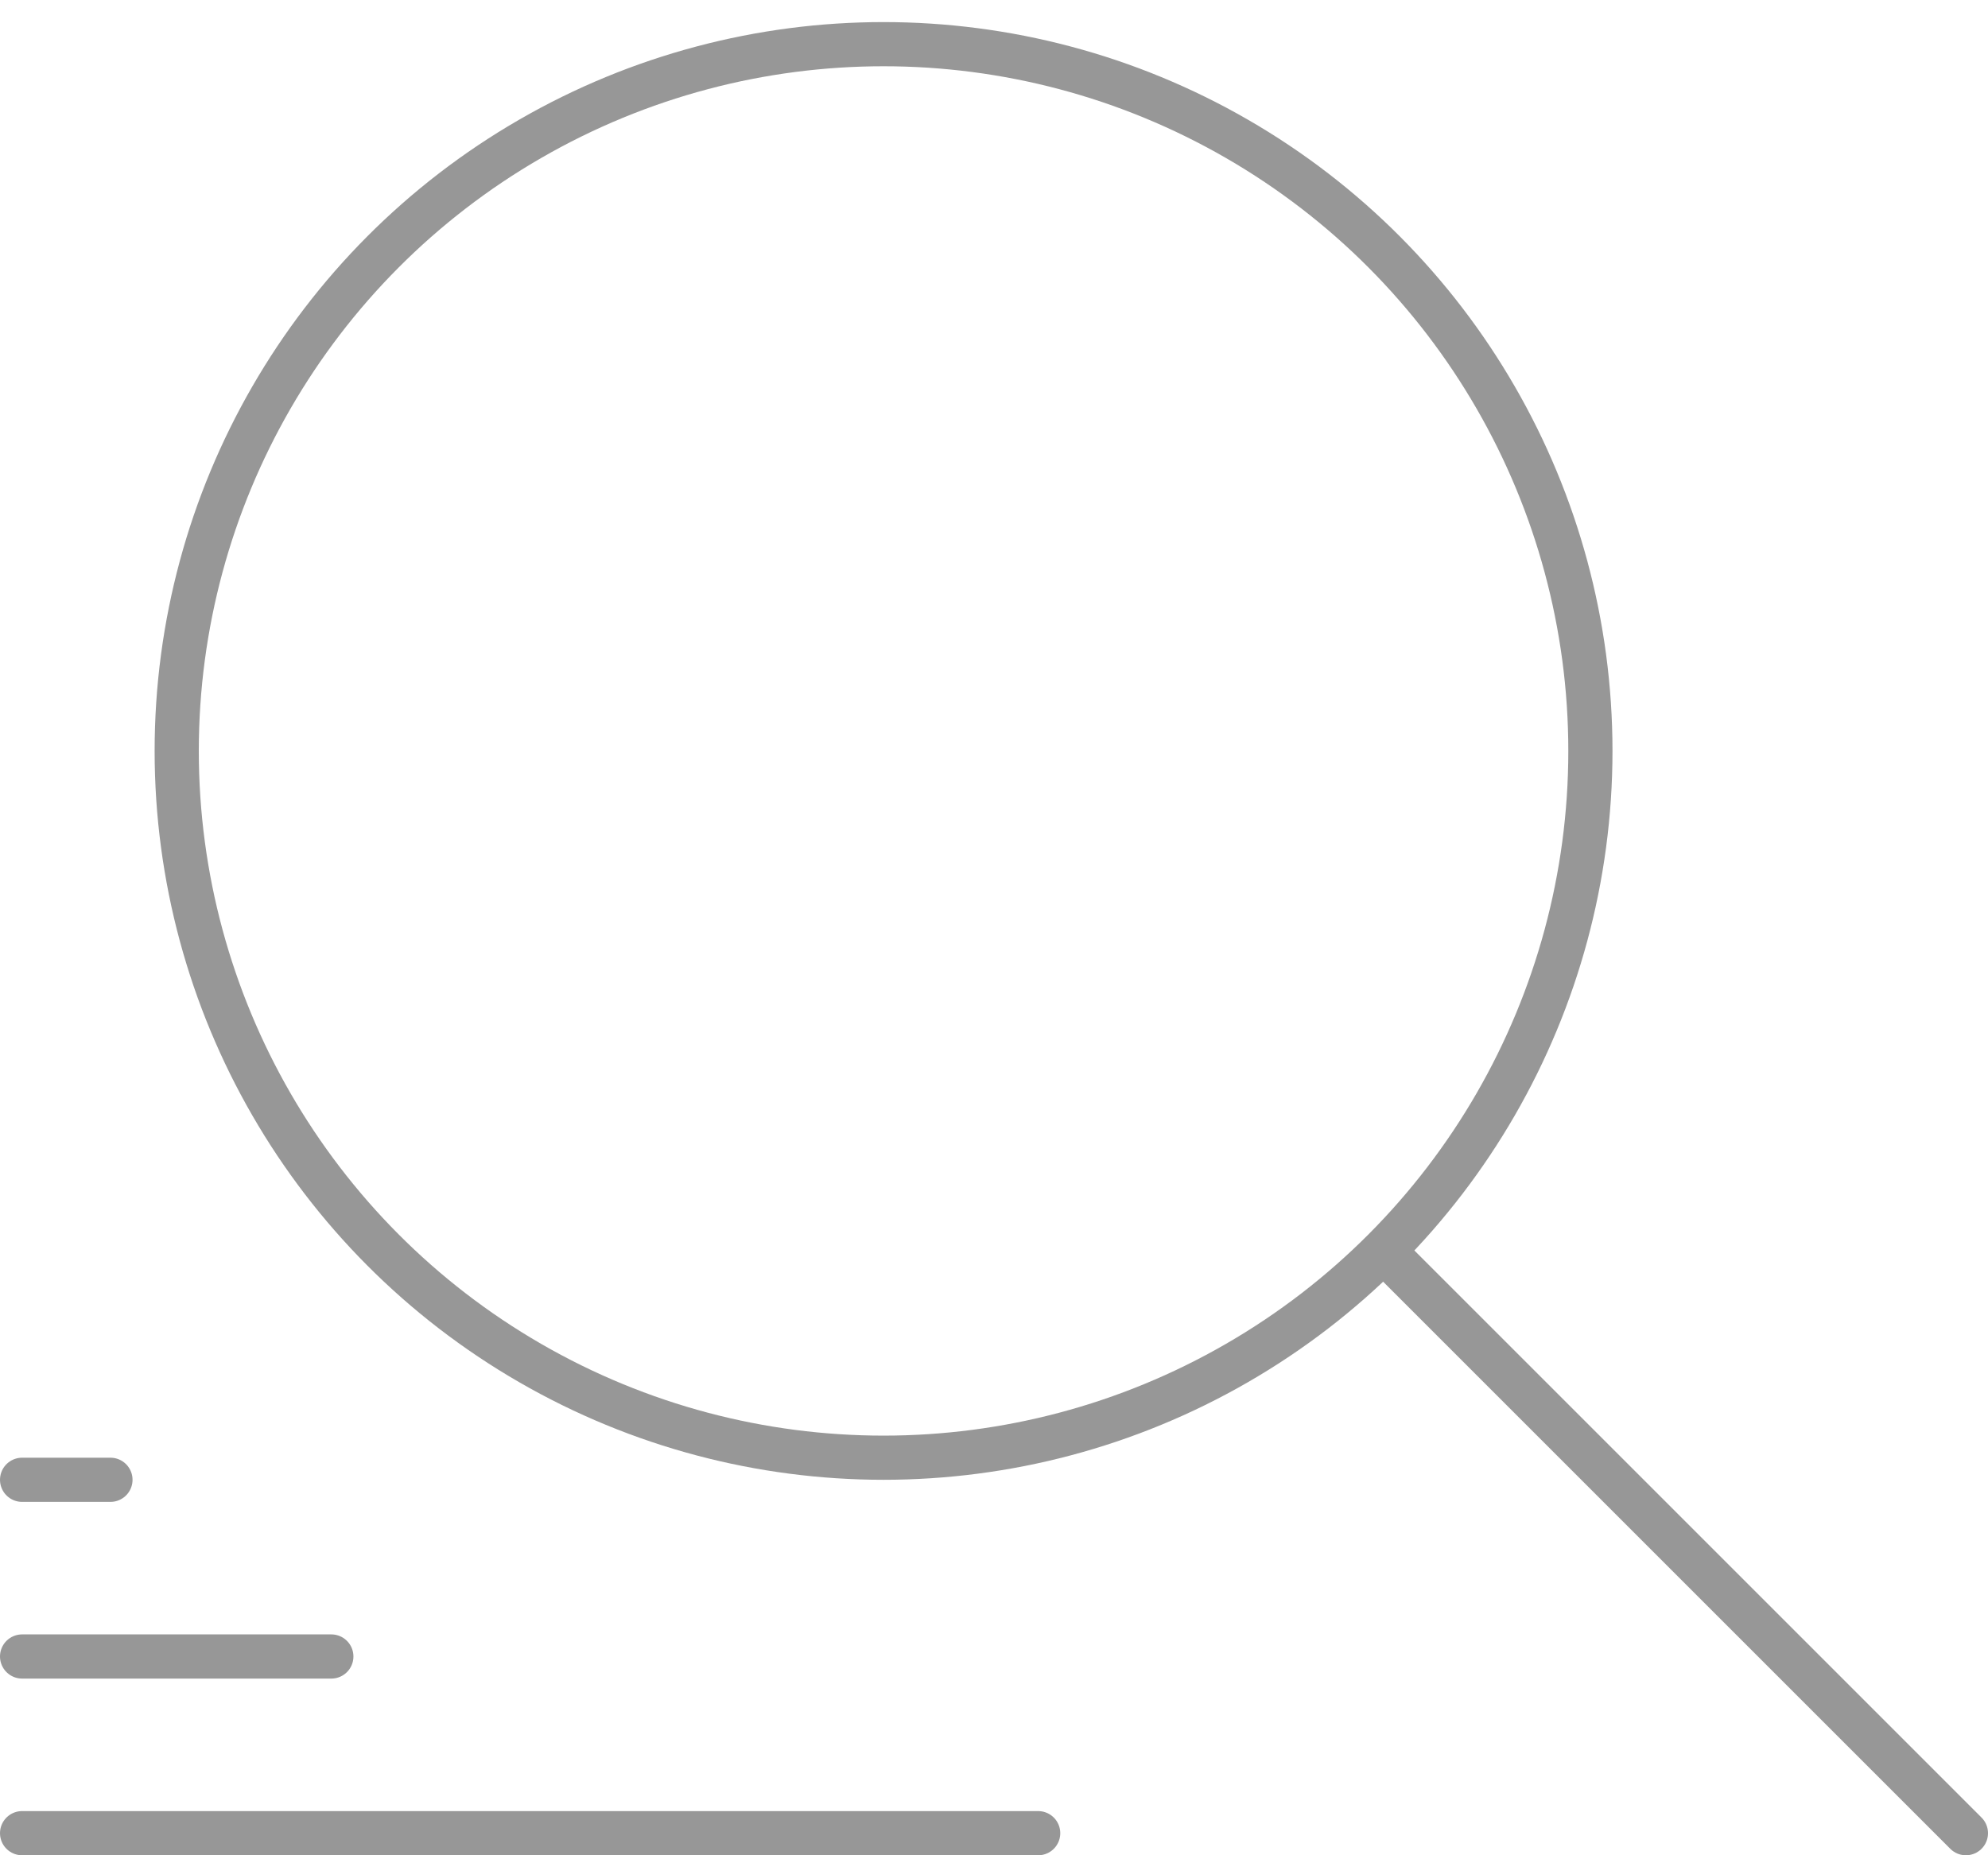 <?xml version="1.0" encoding="UTF-8" standalone="no"?>
<svg width="45px" height="42px" viewBox="0 0 45 42" version="1.1" xmlns="http://www.w3.org/2000/svg" xmlns:xlink="http://www.w3.org/1999/xlink" xmlns:sketch="http://www.bohemiancoding.com/sketch/ns">
    <!-- Generator: Sketch 3.3.3 (12072) - http://www.bohemiancoding.com/sketch -->
    <title>search</title>
    <desc>Created with Sketch.</desc>
    <defs></defs>
    <g id="Page-1" stroke="none" stroke-width="1" fill="none" fill-rule="evenodd" sketch:type="MSPage">
        <g id="Main-Story" sketch:type="MSArtboardGroup" transform="translate(-150, -3612)" stroke="#979797">
            <g id="Search" sketch:type="MSLayerGroup" transform="translate(-16, 3064)">
                <g id="Cell" transform="translate(166, 539)" sketch:type="MSShapeGroup">
                    <g id="search" transform="translate(0, 10)">
                        <path d="M0.5,32.5 L2.5,32.5" id="Line" stroke-linecap="round" stroke-linejoin="round"></path>
                        <path d="M0.5,40.5 L23.5,40.5" id="Line" stroke-linecap="round" stroke-linejoin="round"></path>
                        <path d="M0.5,36.5 L7.5,36.5" id="Line" stroke-linecap="round" stroke-linejoin="round"></path>
                        <circle id="Oval-43" cx="20" cy="16" r="16"></circle>
                        <path d="M31.5,27.5 L44.5,40.5" id="Line" stroke-linecap="round" stroke-linejoin="round"></path>
                    </g>
                </g>
            </g>
        </g>
    </g>
</svg>